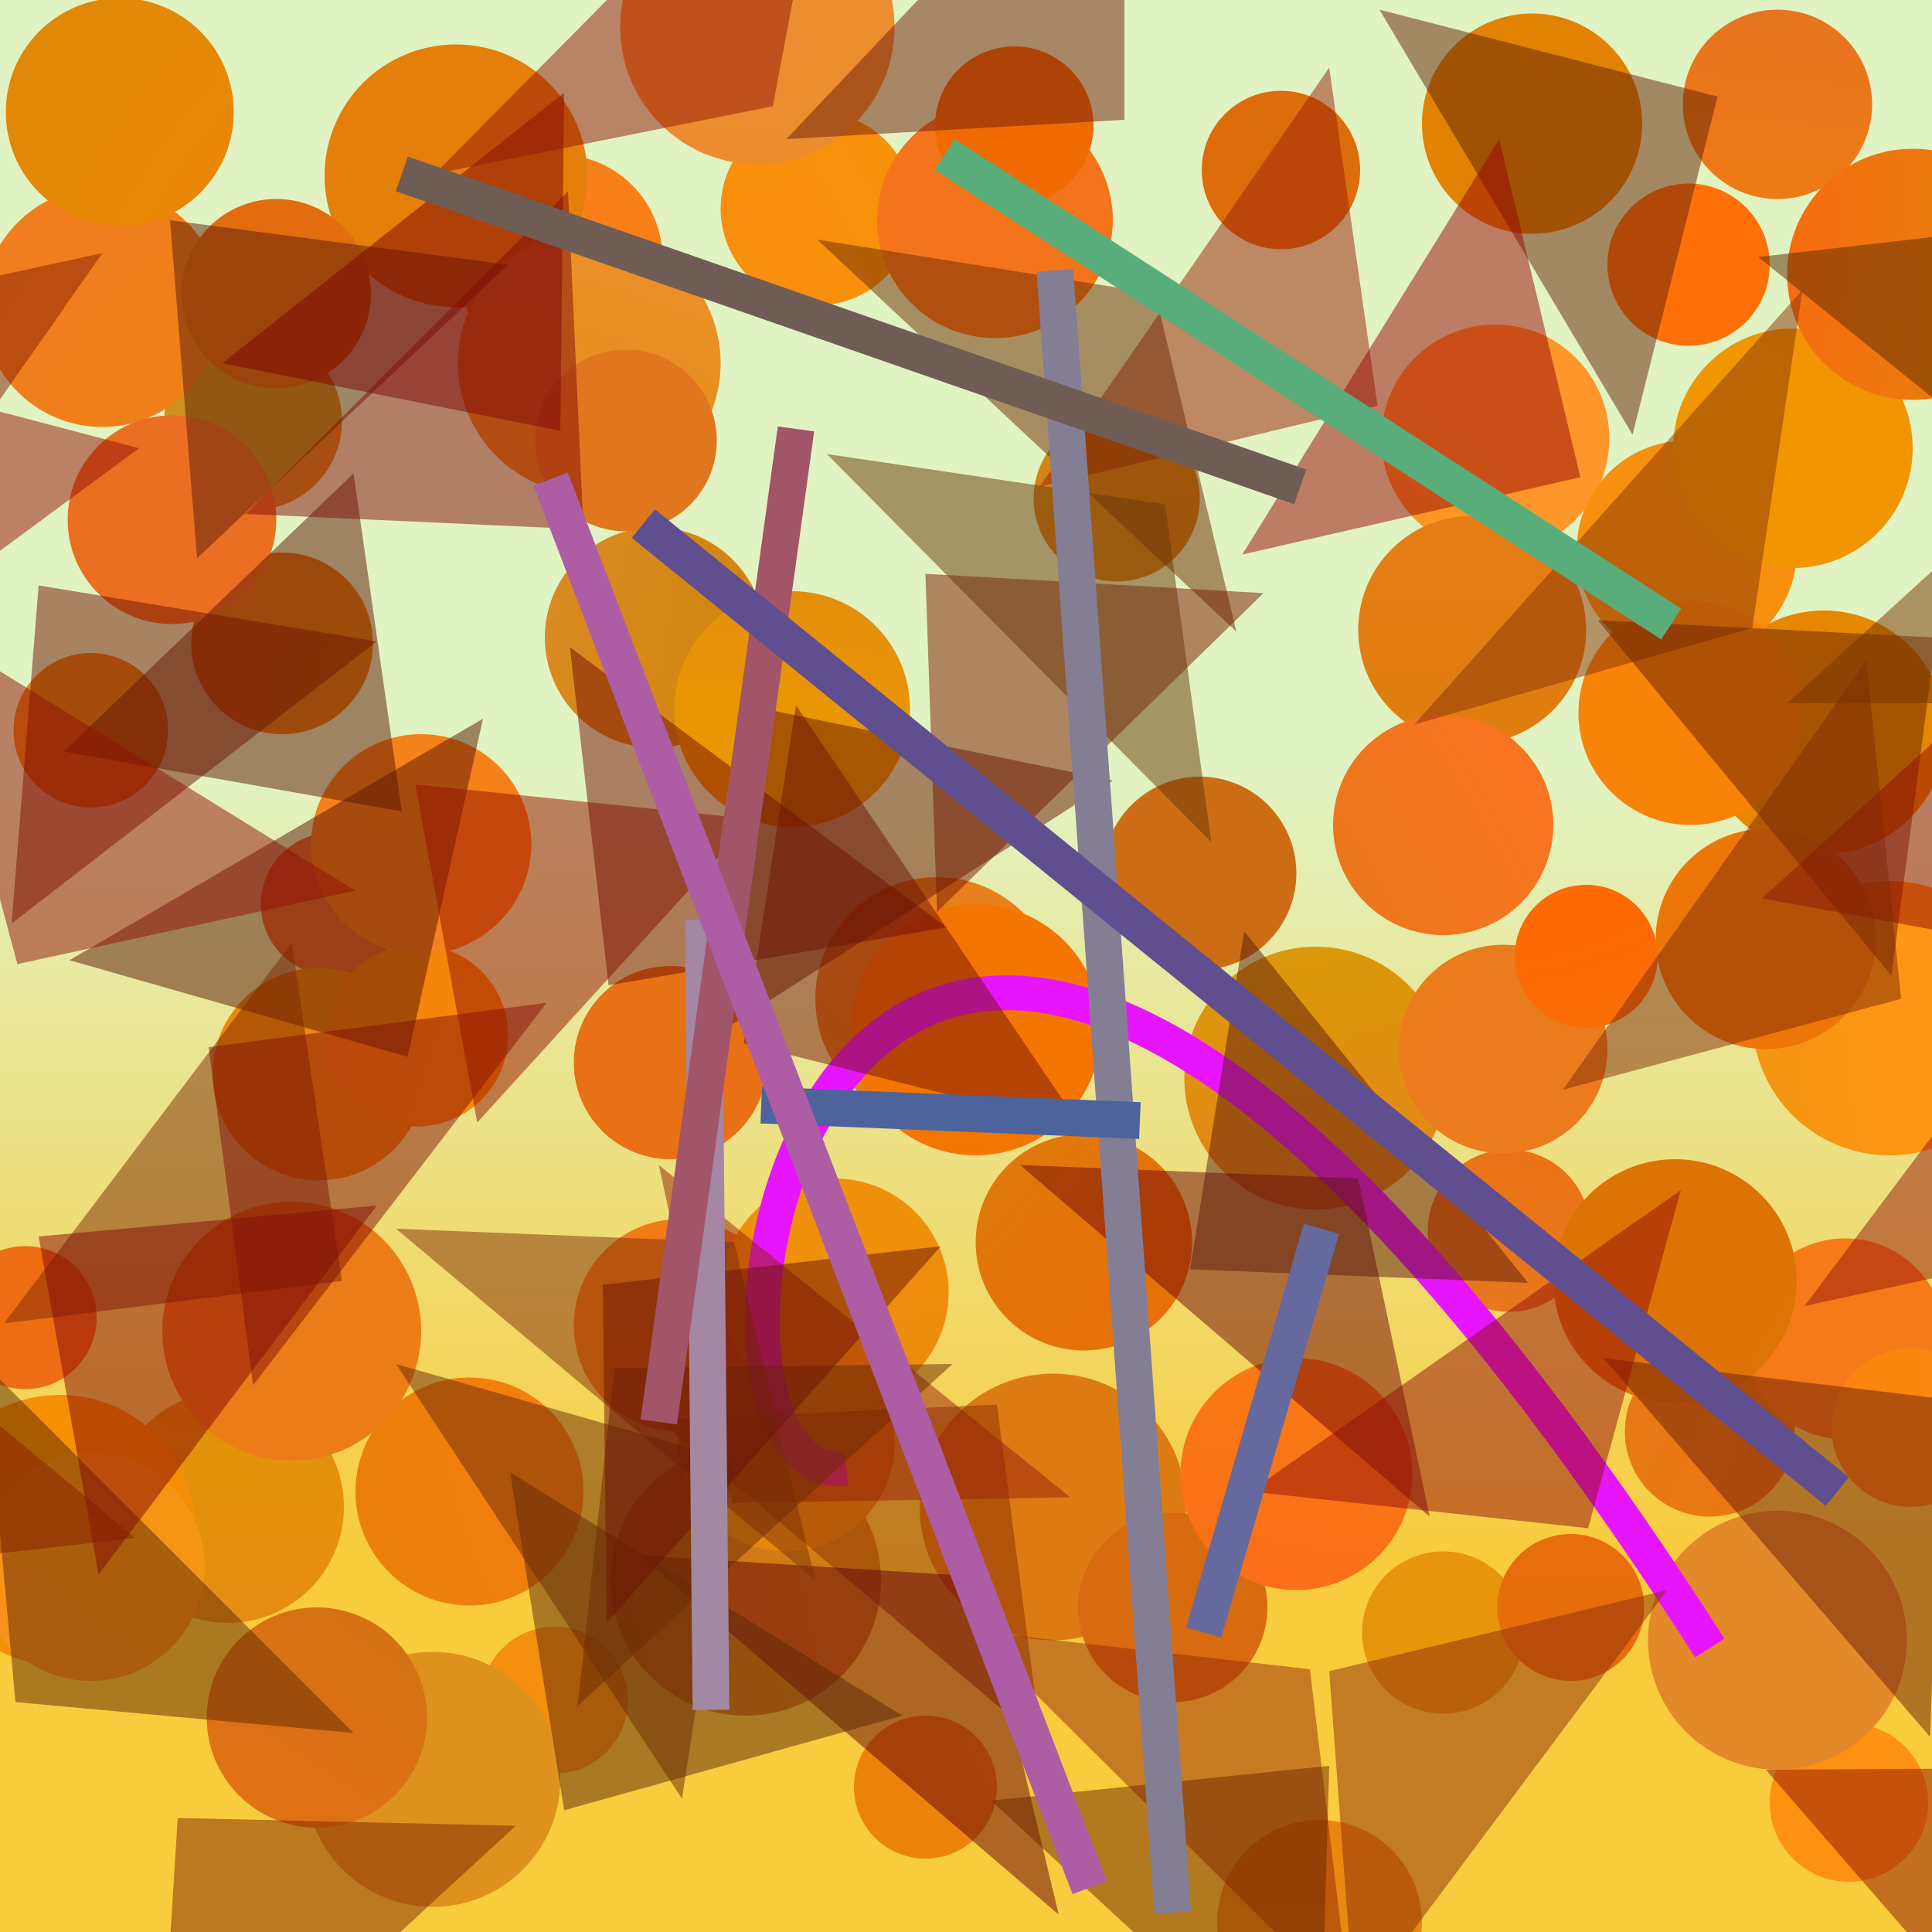 <?xml version="1.0" encoding="UTF-8"?>
<svg xmlns="http://www.w3.org/2000/svg" xmlns:xlink="http://www.w3.org/1999/xlink" width="500pt" height="500pt" viewBox="0 0 500 500" version="1.1">
<defs>
<linearGradient id="linear0" gradientUnits="userSpaceOnUse" x1="0.053" y1="0" x2="0.053" y2="1" gradientTransform="matrix(500,0,0,500,0,0)">
<stop offset="0.4" style="stop-color:rgb(88.5%,95.4%,76.4%);stop-opacity:1;"/>
<stop offset="0.8" style="stop-color:rgb(97.7%,80%,24.5%);stop-opacity:1;"/>
</linearGradient>
<radialGradient id="radial0" gradientUnits="userSpaceOnUse" cx="0.768" cy="0.759" fx="0.768" fy="0.759" r="0.6" gradientTransform="matrix(500,0,0,500,0,0)">
<stop offset="0.467" style="stop-color:rgb(81.4%,51.4%,7.3%);stop-opacity:1;"/>
<stop offset="0.933" style="stop-color:rgb(82.9%,41%,9.5%);stop-opacity:1;"/>
</radialGradient>
<radialGradient id="radial1" gradientUnits="userSpaceOnUse" cx="0.41" cy="0.698" fx="0.41" fy="0.698" r="0.6" gradientTransform="matrix(500,0,0,500,0,0)">
<stop offset="0.467" style="stop-color:rgb(97.7%,53.4%,3.1%);stop-opacity:1;"/>
<stop offset="0.933" style="stop-color:rgb(86.7%,42.2%,4.5%);stop-opacity:1;"/>
</radialGradient>
<radialGradient id="radial2" gradientUnits="userSpaceOnUse" cx="0.244" cy="0.868" fx="0.244" fy="0.868" r="0.6" gradientTransform="matrix(500,0,0,500,0,0)">
<stop offset="0.467" style="stop-color:rgb(93.1%,53.9%,0.2%);stop-opacity:1;"/>
<stop offset="0.933" style="stop-color:rgb(80.9%,56.6%,12.2%);stop-opacity:1;"/>
</radialGradient>
<radialGradient id="radial3" gradientUnits="userSpaceOnUse" cx="0.311" cy="0.132" fx="0.311" fy="0.132" r="0.6" gradientTransform="matrix(500,0,0,500,0,0)">
<stop offset="0.467" style="stop-color:rgb(93.2%,44.7%,7.4%);stop-opacity:1;"/>
<stop offset="0.933" style="stop-color:rgb(90.6%,53.9%,6.3%);stop-opacity:1;"/>
</radialGradient>
<radialGradient id="radial4" gradientUnits="userSpaceOnUse" cx="0.421" cy="0.67" fx="0.421" fy="0.67" r="0.6" gradientTransform="matrix(500,0,0,500,0,0)">
<stop offset="0.467" style="stop-color:rgb(92.6%,56.9%,0.4%);stop-opacity:1;"/>
<stop offset="0.933" style="stop-color:rgb(99.6%,59.1%,16.8%);stop-opacity:1;"/>
</radialGradient>
<radialGradient id="radial5" gradientUnits="userSpaceOnUse" cx="0.8" cy="0.128" fx="0.8" fy="0.128" r="0.6" gradientTransform="matrix(500,0,0,500,0,0)">
<stop offset="0.467" style="stop-color:rgb(89%,52.3%,1.3%);stop-opacity:1;"/>
<stop offset="0.933" style="stop-color:rgb(88.5%,40.7%,16.9%);stop-opacity:1;"/>
</radialGradient>
<radialGradient id="radial6" gradientUnits="userSpaceOnUse" cx="0.44" cy="0.61" fx="0.44" fy="0.61" r="0.6" gradientTransform="matrix(500,0,0,500,0,0)">
<stop offset="0.467" style="stop-color:rgb(82.3%,56.8%,2.1%);stop-opacity:1;"/>
<stop offset="0.933" style="stop-color:rgb(100%,59%,8.2%);stop-opacity:1;"/>
</radialGradient>
<radialGradient id="radial7" gradientUnits="userSpaceOnUse" cx="0.475" cy="0.283" fx="0.475" fy="0.283" r="0.6" gradientTransform="matrix(500,0,0,500,0,0)">
<stop offset="0.467" style="stop-color:rgb(80%,42.8%,8.4%);stop-opacity:1;"/>
<stop offset="0.933" style="stop-color:rgb(96.3%,45.5%,5.5%);stop-opacity:1;"/>
</radialGradient>
<radialGradient id="radial8" gradientUnits="userSpaceOnUse" cx="0.102" cy="0.293" fx="0.102" fy="0.293" r="0.6" gradientTransform="matrix(500,0,0,500,0,0)">
<stop offset="0.467" style="stop-color:rgb(97.5%,55.6%,6.3%);stop-opacity:1;"/>
<stop offset="0.933" style="stop-color:rgb(96.8%,58.6%,1.2%);stop-opacity:1;"/>
</radialGradient>
<radialGradient id="radial9" gradientUnits="userSpaceOnUse" cx="0.66" cy="0.414" fx="0.66" fy="0.414" r="0.6" gradientTransform="matrix(500,0,0,500,0,0)">
<stop offset="0.467" style="stop-color:rgb(90.8%,52.8%,0.5%);stop-opacity:1;"/>
<stop offset="0.933" style="stop-color:rgb(82.6%,56%,4.3%);stop-opacity:1;"/>
</radialGradient>
<radialGradient id="radial10" gradientUnits="userSpaceOnUse" cx="0.66" cy="0.863" fx="0.66" fy="0.863" r="0.6" gradientTransform="matrix(500,0,0,500,0,0)">
<stop offset="0.467" style="stop-color:rgb(95.1%,48.7%,0.4%);stop-opacity:1;"/>
<stop offset="0.933" style="stop-color:rgb(92.5%,53.9%,4.5%);stop-opacity:1;"/>
</radialGradient>
<radialGradient id="radial11" gradientUnits="userSpaceOnUse" cx="0.347" cy="0.626" fx="0.347" fy="0.626" r="0.6" gradientTransform="matrix(500,0,0,500,0,0)">
<stop offset="0.467" style="stop-color:rgb(85.6%,49.6%,1%);stop-opacity:1;"/>
<stop offset="0.933" style="stop-color:rgb(92.7%,55.1%,18.8%);stop-opacity:1;"/>
</radialGradient>
<radialGradient id="radial12" gradientUnits="userSpaceOnUse" cx="0.355" cy="0.473" fx="0.355" fy="0.473" r="0.6" gradientTransform="matrix(500,0,0,500,0,0)">
<stop offset="0.467" style="stop-color:rgb(96.1%,42.2%,10%);stop-opacity:1;"/>
<stop offset="0.933" style="stop-color:rgb(99.7%,56.4%,7.1%);stop-opacity:1;"/>
</radialGradient>
<radialGradient id="radial13" gradientUnits="userSpaceOnUse" cx="0.715" cy="0.549" fx="0.715" fy="0.549" r="0.6" gradientTransform="matrix(500,0,0,500,0,0)">
<stop offset="0.467" style="stop-color:rgb(80.9%,50%,7.8%);stop-opacity:1;"/>
<stop offset="0.933" style="stop-color:rgb(86%,57.9%,11.6%);stop-opacity:1;"/>
</radialGradient>
<radialGradient id="radial14" gradientUnits="userSpaceOnUse" cx="0.73" cy="0.371" fx="0.73" fy="0.371" r="0.6" gradientTransform="matrix(500,0,0,500,0,0)">
<stop offset="0.467" style="stop-color:rgb(82.8%,58.4%,8.9%);stop-opacity:1;"/>
<stop offset="0.933" style="stop-color:rgb(93.5%,42.8%,7.6%);stop-opacity:1;"/>
</radialGradient>
<radialGradient id="radial15" gradientUnits="userSpaceOnUse" cx="0.597" cy="0.683" fx="0.597" fy="0.683" r="0.6" gradientTransform="matrix(500,0,0,500,0,0)">
<stop offset="0.467" style="stop-color:rgb(97.3%,56.7%,1.4%);stop-opacity:1;"/>
<stop offset="0.933" style="stop-color:rgb(94.9%,46.5%,7.2%);stop-opacity:1;"/>
</radialGradient>
<radialGradient id="radial16" gradientUnits="userSpaceOnUse" cx="0.579" cy="0.243" fx="0.579" fy="0.243" r="0.6" gradientTransform="matrix(500,0,0,500,0,0)">
<stop offset="0.467" style="stop-color:rgb(90.2%,45.4%,6.3%);stop-opacity:1;"/>
<stop offset="0.933" style="stop-color:rgb(90.7%,58.6%,4.3%);stop-opacity:1;"/>
</radialGradient>
<radialGradient id="radial17" gradientUnits="userSpaceOnUse" cx="0.415" cy="0.69" fx="0.415" fy="0.69" r="0.6" gradientTransform="matrix(500,0,0,500,0,0)">
<stop offset="0.467" style="stop-color:rgb(95.7%,56.1%,5.8%);stop-opacity:1;"/>
<stop offset="0.933" style="stop-color:rgb(94%,53.2%,1.5%);stop-opacity:1;"/>
</radialGradient>
<radialGradient id="radial18" gradientUnits="userSpaceOnUse" cx="0.59" cy="0.652" fx="0.59" fy="0.652" r="0.6" gradientTransform="matrix(500,0,0,500,0,0)">
<stop offset="0.467" style="stop-color:rgb(90.9%,47.3%,8.1%);stop-opacity:1;"/>
<stop offset="0.933" style="stop-color:rgb(99.4%,44.4%,4.4%);stop-opacity:1;"/>
</radialGradient>
<radialGradient id="radial19" gradientUnits="userSpaceOnUse" cx="0.326" cy="0.375" fx="0.326" fy="0.375" r="0.6" gradientTransform="matrix(500,0,0,500,0,0)">
<stop offset="0.467" style="stop-color:rgb(93.8%,49.9%,9.4%);stop-opacity:1;"/>
<stop offset="0.933" style="stop-color:rgb(95.6%,48.1%,14.6%);stop-opacity:1;"/>
</radialGradient>
<radialGradient id="radial20" gradientUnits="userSpaceOnUse" cx="0.593" cy="0.679" fx="0.593" fy="0.679" r="0.6" gradientTransform="matrix(500,0,0,500,0,0)">
<stop offset="0.467" style="stop-color:rgb(86.5%,48.2%,7.3%);stop-opacity:1;"/>
<stop offset="0.933" style="stop-color:rgb(89.3%,52.6%,11.4%);stop-opacity:1;"/>
</radialGradient>
<radialGradient id="radial21" gradientUnits="userSpaceOnUse" cx="0.269" cy="0.762" fx="0.269" fy="0.762" r="0.6" gradientTransform="matrix(500,0,0,500,0,0)">
<stop offset="0.467" style="stop-color:rgb(97.7%,58.9%,9.8%);stop-opacity:1;"/>
<stop offset="0.933" style="stop-color:rgb(97%,56.1%,5.7%);stop-opacity:1;"/>
</radialGradient>
<radialGradient id="radial22" gradientUnits="userSpaceOnUse" cx="0.125" cy="0.423" fx="0.125" fy="0.423" r="0.6" gradientTransform="matrix(500,0,0,500,0,0)">
<stop offset="0.467" style="stop-color:rgb(88.2%,58.1%,1%);stop-opacity:1;"/>
<stop offset="0.933" style="stop-color:rgb(93.1%,52.3%,15.7%);stop-opacity:1;"/>
</radialGradient>
<radialGradient id="radial23" gradientUnits="userSpaceOnUse" cx="0.3" cy="0.217" fx="0.3" fy="0.217" r="0.6" gradientTransform="matrix(500,0,0,500,0,0)">
<stop offset="0.467" style="stop-color:rgb(97.5%,49.9%,9.9%);stop-opacity:1;"/>
<stop offset="0.933" style="stop-color:rgb(89.4%,48.5%,19.7%);stop-opacity:1;"/>
</radialGradient>
<radialGradient id="radial24" gradientUnits="userSpaceOnUse" cx="0.121" cy="0.831" fx="0.121" fy="0.831" r="0.6" gradientTransform="matrix(500,0,0,500,0,0)">
<stop offset="0.467" style="stop-color:rgb(87%,43.5%,6%);stop-opacity:1;"/>
<stop offset="0.933" style="stop-color:rgb(95.5%,45.5%,10.6%);stop-opacity:1;"/>
</radialGradient>
<radialGradient id="radial25" gradientUnits="userSpaceOnUse" cx="0.246" cy="0.75" fx="0.246" fy="0.75" r="0.6" gradientTransform="matrix(500,0,0,500,0,0)">
<stop offset="0.467" style="stop-color:rgb(86.3%,51.6%,9.9%);stop-opacity:1;"/>
<stop offset="0.933" style="stop-color:rgb(97.7%,47.4%,11.2%);stop-opacity:1;"/>
</radialGradient>
<radialGradient id="radial26" gradientUnits="userSpaceOnUse" cx="0.346" cy="0.694" fx="0.346" fy="0.694" r="0.6" gradientTransform="matrix(500,0,0,500,0,0)">
<stop offset="0.467" style="stop-color:rgb(90.8%,44.1%,8.4%);stop-opacity:1;"/>
<stop offset="0.933" style="stop-color:rgb(82.1%,56.7%,14.7%);stop-opacity:1;"/>
</radialGradient>
<radialGradient id="radial27" gradientUnits="userSpaceOnUse" cx="0.896" cy="0.184" fx="0.896" fy="0.184" r="0.6" gradientTransform="matrix(500,0,0,500,0,0)">
<stop offset="0.467" style="stop-color:rgb(94.7%,42.7%,1.7%);stop-opacity:1;"/>
<stop offset="0.933" style="stop-color:rgb(90.2%,47.4%,14.1%);stop-opacity:1;"/>
</radialGradient>
<radialGradient id="radial28" gradientUnits="userSpaceOnUse" cx="0.141" cy="0.836" fx="0.141" fy="0.836" r="0.6" gradientTransform="matrix(500,0,0,500,0,0)">
<stop offset="0.467" style="stop-color:rgb(97.4%,43%,9.5%);stop-opacity:1;"/>
<stop offset="0.933" style="stop-color:rgb(89.4%,49.9%,3.9%);stop-opacity:1;"/>
</radialGradient>
<radialGradient id="radial29" gradientUnits="userSpaceOnUse" cx="0.791" cy="0.352" fx="0.791" fy="0.352" r="0.6" gradientTransform="matrix(500,0,0,500,0,0)">
<stop offset="0.467" style="stop-color:rgb(81.6%,47.2%,3.3%);stop-opacity:1;"/>
<stop offset="0.933" style="stop-color:rgb(86.9%,56.9%,11.4%);stop-opacity:1;"/>
</radialGradient>
<radialGradient id="radial30" gradientUnits="userSpaceOnUse" cx="0.825" cy="0.405" fx="0.825" fy="0.405" r="0.6" gradientTransform="matrix(500,0,0,500,0,0)">
<stop offset="0.467" style="stop-color:rgb(92.7%,44.4%,6.3%);stop-opacity:1;"/>
<stop offset="0.933" style="stop-color:rgb(88%,41.3%,1.9%);stop-opacity:1;"/>
</radialGradient>
<radialGradient id="radial31" gradientUnits="userSpaceOnUse" cx="0.739" cy="0.397" fx="0.739" fy="0.397" r="0.6" gradientTransform="matrix(500,0,0,500,0,0)">
<stop offset="0.467" style="stop-color:rgb(80%,50.5%,1.6%);stop-opacity:1;"/>
<stop offset="0.933" style="stop-color:rgb(88.1%,56.2%,18.6%);stop-opacity:1;"/>
</radialGradient>
<radialGradient id="radial32" gradientUnits="userSpaceOnUse" cx="0.884" cy="0.506" fx="0.884" fy="0.506" r="0.6" gradientTransform="matrix(500,0,0,500,0,0)">
<stop offset="0.467" style="stop-color:rgb(97.4%,50.5%,1.9%);stop-opacity:1;"/>
<stop offset="0.933" style="stop-color:rgb(88.9%,44.4%,15.3%);stop-opacity:1;"/>
</radialGradient>
<radialGradient id="radial33" gradientUnits="userSpaceOnUse" cx="0.631" cy="0.222" fx="0.631" fy="0.222" r="0.6" gradientTransform="matrix(500,0,0,500,0,0)">
<stop offset="0.467" style="stop-color:rgb(85.7%,59.5%,3.8%);stop-opacity:1;"/>
<stop offset="0.933" style="stop-color:rgb(94.9%,42.6%,17%);stop-opacity:1;"/>
</radialGradient>
<radialGradient id="radial34" gradientUnits="userSpaceOnUse" cx="0.796" cy="0.441" fx="0.796" fy="0.441" r="0.6" gradientTransform="matrix(500,0,0,500,0,0)">
<stop offset="0.467" style="stop-color:rgb(94.7%,59%,0.2%);stop-opacity:1;"/>
<stop offset="0.933" style="stop-color:rgb(88.9%,44.6%,20%);stop-opacity:1;"/>
</radialGradient>
<radialGradient id="radial35" gradientUnits="userSpaceOnUse" cx="0.406" cy="0.739" fx="0.406" fy="0.739" r="0.6" gradientTransform="matrix(500,0,0,500,0,0)">
<stop offset="0.467" style="stop-color:rgb(94.1%,52.5%,2.3%);stop-opacity:1;"/>
<stop offset="0.933" style="stop-color:rgb(96.9%,51.2%,3%);stop-opacity:1;"/>
</radialGradient>
<radialGradient id="radial36" gradientUnits="userSpaceOnUse" cx="0.275" cy="0.254" fx="0.275" fy="0.254" r="0.6" gradientTransform="matrix(500,0,0,500,0,0)">
<stop offset="0.467" style="stop-color:rgb(98%,48.4%,1.7%);stop-opacity:1;"/>
<stop offset="0.933" style="stop-color:rgb(91.7%,48.7%,11.5%);stop-opacity:1;"/>
</radialGradient>
<radialGradient id="radial37" gradientUnits="userSpaceOnUse" cx="0.709" cy="0.315" fx="0.709" fy="0.315" r="0.6" gradientTransform="matrix(500,0,0,500,0,0)">
<stop offset="0.467" style="stop-color:rgb(98.4%,41.9%,5.4%);stop-opacity:1;"/>
<stop offset="0.933" style="stop-color:rgb(95.9%,56%,1.1%);stop-opacity:1;"/>
</radialGradient>
<radialGradient id="radial38" gradientUnits="userSpaceOnUse" cx="0.215" cy="0.899" fx="0.215" fy="0.899" r="0.6" gradientTransform="matrix(500,0,0,500,0,0)">
<stop offset="0.467" style="stop-color:rgb(86.3%,57.1%,2.4%);stop-opacity:1;"/>
<stop offset="0.933" style="stop-color:rgb(89%,53.6%,16.5%);stop-opacity:1;"/>
</radialGradient>
<radialGradient id="radial39" gradientUnits="userSpaceOnUse" cx="0.574" cy="0.451" fx="0.574" fy="0.451" r="0.6" gradientTransform="matrix(500,0,0,500,0,0)">
<stop offset="0.467" style="stop-color:rgb(85.8%,57.3%,3.5%);stop-opacity:1;"/>
<stop offset="0.933" style="stop-color:rgb(90%,41.2%,11.1%);stop-opacity:1;"/>
</radialGradient>
<radialGradient id="radial40" gradientUnits="userSpaceOnUse" cx="0.515" cy="0.699" fx="0.515" fy="0.699" r="0.6" gradientTransform="matrix(500,0,0,500,0,0)">
<stop offset="0.467" style="stop-color:rgb(94.3%,49.8%,5.3%);stop-opacity:1;"/>
<stop offset="0.933" style="stop-color:rgb(83.6%,49.5%,2.6%);stop-opacity:1;"/>
</radialGradient>
<radialGradient id="radial41" gradientUnits="userSpaceOnUse" cx="0.284" cy="0.522" fx="0.284" fy="0.522" r="0.6" gradientTransform="matrix(500,0,0,500,0,0)">
<stop offset="0.467" style="stop-color:rgb(95.7%,58.9%,6.3%);stop-opacity:1;"/>
<stop offset="0.933" style="stop-color:rgb(97.9%,56.4%,15.3%);stop-opacity:1;"/>
</radialGradient>
<radialGradient id="radial42" gradientUnits="userSpaceOnUse" cx="0.235" cy="0.451" fx="0.235" fy="0.451" r="0.6" gradientTransform="matrix(500,0,0,500,0,0)">
<stop offset="0.467" style="stop-color:rgb(94.7%,47.2%,4.8%);stop-opacity:1;"/>
<stop offset="0.933" style="stop-color:rgb(96.8%,47.8%,9.9%);stop-opacity:1;"/>
</radialGradient>
<radialGradient id="radial43" gradientUnits="userSpaceOnUse" cx="0.394" cy="0.564" fx="0.394" fy="0.564" r="0.6" gradientTransform="matrix(500,0,0,500,0,0)">
<stop offset="0.467" style="stop-color:rgb(80.1%,44.7%,6.5%);stop-opacity:1;"/>
<stop offset="0.933" style="stop-color:rgb(92.7%,44.2%,9.6%);stop-opacity:1;"/>
</radialGradient>
<radialGradient id="radial44" gradientUnits="userSpaceOnUse" cx="0.121" cy="0.3" fx="0.121" fy="0.3" r="0.6" gradientTransform="matrix(500,0,0,500,0,0)">
<stop offset="0.467" style="stop-color:rgb(93.9%,59.5%,2.5%);stop-opacity:1;"/>
<stop offset="0.933" style="stop-color:rgb(99.9%,44.5%,3%);stop-opacity:1;"/>
</radialGradient>
<radialGradient id="radial45" gradientUnits="userSpaceOnUse" cx="0.304" cy="0.514" fx="0.304" fy="0.514" r="0.6" gradientTransform="matrix(500,0,0,500,0,0)">
<stop offset="0.467" style="stop-color:rgb(96.6%,50.1%,9.8%);stop-opacity:1;"/>
<stop offset="0.933" style="stop-color:rgb(98.2%,41.7%,8.9%);stop-opacity:1;"/>
</radialGradient>
<radialGradient id="radial46" gradientUnits="userSpaceOnUse" cx="0.765" cy="0.566" fx="0.765" fy="0.566" r="0.6" gradientTransform="matrix(500,0,0,500,0,0)">
<stop offset="0.467" style="stop-color:rgb(93.1%,46.3%,3.2%);stop-opacity:1;"/>
<stop offset="0.933" style="stop-color:rgb(92.2%,41.3%,15.8%);stop-opacity:1;"/>
</radialGradient>
<radialGradient id="radial47" gradientUnits="userSpaceOnUse" cx="0.44" cy="0.777" fx="0.44" fy="0.777" r="0.6" gradientTransform="matrix(500,0,0,500,0,0)">
<stop offset="0.467" style="stop-color:rgb(84.8%,42%,5.7%);stop-opacity:1;"/>
<stop offset="0.933" style="stop-color:rgb(83.2%,46.9%,16.1%);stop-opacity:1;"/>
</radialGradient>
<radialGradient id="radial48" gradientUnits="userSpaceOnUse" cx="0.359" cy="0.269" fx="0.359" fy="0.269" r="0.6" gradientTransform="matrix(500,0,0,500,0,0)">
<stop offset="0.467" style="stop-color:rgb(91.9%,53%,2.2%);stop-opacity:1;"/>
<stop offset="0.933" style="stop-color:rgb(84.4%,53.9%,4.5%);stop-opacity:1;"/>
</radialGradient>
<radialGradient id="radial49" gradientUnits="userSpaceOnUse" cx="0.773" cy="0.848" fx="0.773" fy="0.848" r="0.6" gradientTransform="matrix(500,0,0,500,0,0)">
<stop offset="0.467" style="stop-color:rgb(90%,44.2%,3.6%);stop-opacity:1;"/>
<stop offset="0.933" style="stop-color:rgb(81%,57.7%,6.9%);stop-opacity:1;"/>
</radialGradient>
<radialGradient id="radial50" gradientUnits="userSpaceOnUse" cx="0.734" cy="0.211" fx="0.734" fy="0.211" r="0.6" gradientTransform="matrix(500,0,0,500,0,0)">
<stop offset="0.467" style="stop-color:rgb(99%,41.3%,1.8%);stop-opacity:1;"/>
<stop offset="0.933" style="stop-color:rgb(92.8%,51.6%,5.4%);stop-opacity:1;"/>
</radialGradient>
<radialGradient id="radial51" gradientUnits="userSpaceOnUse" cx="0.862" cy="0.207" fx="0.862" fy="0.207" r="0.6" gradientTransform="matrix(500,0,0,500,0,0)">
<stop offset="0.467" style="stop-color:rgb(88.2%,50.8%,0.8%);stop-opacity:1;"/>
<stop offset="0.933" style="stop-color:rgb(82.3%,44.6%,15.8%);stop-opacity:1;"/>
</radialGradient>
<radialGradient id="radial52" gradientUnits="userSpaceOnUse" cx="0.153" cy="0.663" fx="0.153" fy="0.663" r="0.6" gradientTransform="matrix(500,0,0,500,0,0)">
<stop offset="0.467" style="stop-color:rgb(86.5%,53.2%,3.8%);stop-opacity:1;"/>
<stop offset="0.933" style="stop-color:rgb(92%,56.7%,15.5%);stop-opacity:1;"/>
</radialGradient>
<radialGradient id="radial53" gradientUnits="userSpaceOnUse" cx="0.881" cy="0.834" fx="0.881" fy="0.834" r="0.6" gradientTransform="matrix(500,0,0,500,0,0)">
<stop offset="0.467" style="stop-color:rgb(96.2%,48.6%,1.2%);stop-opacity:1;"/>
<stop offset="0.933" style="stop-color:rgb(91.7%,43.7%,13.7%);stop-opacity:1;"/>
</radialGradient>
<radialGradient id="radial54" gradientUnits="userSpaceOnUse" cx="0.66" cy="0.486" fx="0.66" fy="0.486" r="0.6" gradientTransform="matrix(500,0,0,500,0,0)">
<stop offset="0.467" style="stop-color:rgb(95.4%,46.6%,4.8%);stop-opacity:1;"/>
<stop offset="0.933" style="stop-color:rgb(89.8%,55.8%,6.3%);stop-opacity:1;"/>
</radialGradient>
<radialGradient id="radial55" gradientUnits="userSpaceOnUse" cx="0.812" cy="0.582" fx="0.812" fy="0.582" r="0.6" gradientTransform="matrix(500,0,0,500,0,0)">
<stop offset="0.467" style="stop-color:rgb(96.7%,41.4%,3.8%);stop-opacity:1;"/>
<stop offset="0.933" style="stop-color:rgb(93.8%,41.8%,0.9%);stop-opacity:1;"/>
</radialGradient>
<radialGradient id="radial56" gradientUnits="userSpaceOnUse" cx="0.456" cy="0.242" fx="0.456" fy="0.242" r="0.6" gradientTransform="matrix(500,0,0,500,0,0)">
<stop offset="0.467" style="stop-color:rgb(83.4%,44.7%,8.5%);stop-opacity:1;"/>
<stop offset="0.933" style="stop-color:rgb(90.5%,57.2%,8.2%);stop-opacity:1;"/>
</radialGradient>
<radialGradient id="radial57" gradientUnits="userSpaceOnUse" cx="0.615" cy="0.114" fx="0.615" fy="0.114" r="0.6" gradientTransform="matrix(500,0,0,500,0,0)">
<stop offset="0.467" style="stop-color:rgb(98.2%,40.2%,7.2%);stop-opacity:1;"/>
<stop offset="0.933" style="stop-color:rgb(83.4%,59.4%,2.1%);stop-opacity:1;"/>
</radialGradient>
<radialGradient id="radial58" gradientUnits="userSpaceOnUse" cx="0.333" cy="0.341" fx="0.333" fy="0.341" r="0.6" gradientTransform="matrix(500,0,0,500,0,0)">
<stop offset="0.467" style="stop-color:rgb(94.9%,48.4%,8.9%);stop-opacity:1;"/>
<stop offset="0.933" style="stop-color:rgb(87.9%,45.3%,3.5%);stop-opacity:1;"/>
</radialGradient>
<radialGradient id="radial59" gradientUnits="userSpaceOnUse" cx="0.737" cy="0.644" fx="0.737" fy="0.644" r="0.6" gradientTransform="matrix(500,0,0,500,0,0)">
<stop offset="0.467" style="stop-color:rgb(87.8%,48.9%,5.8%);stop-opacity:1;"/>
<stop offset="0.933" style="stop-color:rgb(94.6%,49.1%,15.6%);stop-opacity:1;"/>
</radialGradient>
<radialGradient id="radial60" gradientUnits="userSpaceOnUse" cx="0.814" cy="0.692" fx="0.814" fy="0.692" r="0.6" gradientTransform="matrix(500,0,0,500,0,0)">
<stop offset="0.467" style="stop-color:rgb(82.8%,51.6%,1.4%);stop-opacity:1;"/>
<stop offset="0.933" style="stop-color:rgb(87.9%,46.1%,11.5%);stop-opacity:1;"/>
</radialGradient>
<radialGradient id="radial61" gradientUnits="userSpaceOnUse" cx="0.752" cy="0.323" fx="0.752" fy="0.323" r="0.6" gradientTransform="matrix(500,0,0,500,0,0)">
<stop offset="0.467" style="stop-color:rgb(97.6%,52.1%,6.3%);stop-opacity:1;"/>
<stop offset="0.933" style="stop-color:rgb(98%,41.2%,9.9%);stop-opacity:1;"/>
</radialGradient>
<radialGradient id="radial62" gradientUnits="userSpaceOnUse" cx="0.481" cy="0.298" fx="0.481" fy="0.298" r="0.6" gradientTransform="matrix(500,0,0,500,0,0)">
<stop offset="0.467" style="stop-color:rgb(95.8%,45.7%,0.4%);stop-opacity:1;"/>
<stop offset="0.933" style="stop-color:rgb(89.2%,57.2%,15.5%);stop-opacity:1;"/>
</radialGradient>
<radialGradient id="radial63" gradientUnits="userSpaceOnUse" cx="0.891" cy="0.707" fx="0.891" fy="0.707" r="0.6" gradientTransform="matrix(500,0,0,500,0,0)">
<stop offset="0.467" style="stop-color:rgb(95%,53.3%,9.1%);stop-opacity:1;"/>
<stop offset="0.933" style="stop-color:rgb(91.2%,50.2%,2.3%);stop-opacity:1;"/>
</radialGradient>
<radialGradient id="radial64" gradientUnits="userSpaceOnUse" cx="0.67" cy="0.547" fx="0.67" fy="0.547" r="0.6" gradientTransform="matrix(500,0,0,500,0,0)">
<stop offset="0.467" style="stop-color:rgb(87%,45.1%,2.1%);stop-opacity:1;"/>
<stop offset="0.933" style="stop-color:rgb(95.4%,50.2%,7.7%);stop-opacity:1;"/>
</radialGradient>
<radialGradient id="radial65" gradientUnits="userSpaceOnUse" cx="0.746" cy="0.703" fx="0.746" fy="0.703" r="0.6" gradientTransform="matrix(500,0,0,500,0,0)">
<stop offset="0.467" style="stop-color:rgb(94.4%,54.5%,2.5%);stop-opacity:1;"/>
<stop offset="0.933" style="stop-color:rgb(92.2%,48.7%,9.2%);stop-opacity:1;"/>
</radialGradient>
<radialGradient id="radial66" gradientUnits="userSpaceOnUse" cx="0.383" cy="0.374" fx="0.383" fy="0.374" r="0.6" gradientTransform="matrix(500,0,0,500,0,0)">
<stop offset="0.467" style="stop-color:rgb(93.8%,56.3%,4%);stop-opacity:1;"/>
<stop offset="0.933" style="stop-color:rgb(88.3%,50.5%,11%);stop-opacity:1;"/>
</radialGradient>
<radialGradient id="radial67" gradientUnits="userSpaceOnUse" cx="0.378" cy="0.647" fx="0.378" fy="0.647" r="0.6" gradientTransform="matrix(500,0,0,500,0,0)">
<stop offset="0.467" style="stop-color:rgb(91.7%,58.9%,1.1%);stop-opacity:1;"/>
<stop offset="0.933" style="stop-color:rgb(81.7%,45.3%,16.3%);stop-opacity:1;"/>
</radialGradient>
<radialGradient id="radial68" gradientUnits="userSpaceOnUse" cx="0.292" cy="0.69" fx="0.292" fy="0.69" r="0.6" gradientTransform="matrix(500,0,0,500,0,0)">
<stop offset="0.467" style="stop-color:rgb(82.9%,48.1%,6.6%);stop-opacity:1;"/>
<stop offset="0.933" style="stop-color:rgb(97.1%,45.6%,12.6%);stop-opacity:1;"/>
</radialGradient>
<radialGradient id="radial69" gradientUnits="userSpaceOnUse" cx="0.705" cy="0.737" fx="0.705" fy="0.737" r="0.6" gradientTransform="matrix(500,0,0,500,0,0)">
<stop offset="0.467" style="stop-color:rgb(98.2%,52.7%,6.3%);stop-opacity:1;"/>
<stop offset="0.933" style="stop-color:rgb(99.1%,47.4%,10.4%);stop-opacity:1;"/>
</radialGradient>
<radialGradient id="radial70" gradientUnits="userSpaceOnUse" cx="0.759" cy="0.418" fx="0.759" fy="0.418" r="0.6" gradientTransform="matrix(500,0,0,500,0,0)">
<stop offset="0.467" style="stop-color:rgb(98.7%,55.2%,0.4%);stop-opacity:1;"/>
<stop offset="0.933" style="stop-color:rgb(89.2%,42.5%,5.7%);stop-opacity:1;"/>
</radialGradient>
<clipPath id="clip1">
  <rect x="0" y="0" width="500" height="500"/>
</clipPath>
<g id="surface274" clip-path="url(#clip1)">
<rect x="0" y="0" width="500" height="500" style="fill:url(#linear0);stroke:none;"/>
<path style=" stroke:none;fill-rule:nonzero;fill:url(#radial0);" d="M 228 409 C 228 428.328 212.328 444 193 444 C 173.672 444 158 428.328 158 409 C 158 389.672 173.672 374 193 374 C 212.328 374 228 389.672 228 409 "/>
<path style=" stroke:none;fill-rule:nonzero;fill:url(#radial1);" d="M 352 44 C 352 55.32 342.82 64.5 331.5 64.5 C 320.18 64.5 311 55.32 311 44 C 311 32.68 320.18 23.5 331.5 23.5 C 342.82 23.5 352 32.68 352 44 "/>
<path style=" stroke:none;fill-rule:nonzero;fill:url(#radial2);" d="M 88.5 109 C 88.5 121.703 78.203 132 65.5 132 C 52.797 132 42.5 121.703 42.5 109 C 42.5 96.297 52.797 86 65.5 86 C 78.203 86 88.5 96.297 88.5 109 "/>
<path style=" stroke:none;fill-rule:nonzero;fill:url(#radial3);" d="M 231.5 373.5 C 231.5 388.965 218.965 401.5 203.5 401.5 C 188.035 401.5 175.5 388.965 175.5 373.5 C 175.5 358.035 188.035 345.5 203.5 345.5 C 218.965 345.5 231.5 358.035 231.5 373.5 "/>
<path style=" stroke:none;fill-rule:nonzero;fill:url(#radial4);" d="M 416.5 113.5 C 416.5 129.793 403.293 143 387 143 C 370.707 143 357.5 129.793 357.5 113.5 C 357.5 97.207 370.707 84 387 84 C 403.293 84 416.5 97.207 416.5 113.5 "/>
<path style=" stroke:none;fill-rule:nonzero;fill:url(#radial5);" d="M 104.5 234 C 104.5 244.219 96.219 252.5 86 252.5 C 75.781 252.5 67.5 244.219 67.5 234 C 67.5 223.781 75.781 215.5 86 215.5 C 96.219 215.5 104.5 223.781 104.5 234 "/>
<path style=" stroke:none;fill-rule:nonzero;fill:url(#radial6);" d="M 524.5 263.5 C 524.5 283.105 508.605 299 489 299 C 469.395 299 453.5 283.105 453.5 263.5 C 453.5 243.895 469.395 228 489 228 C 508.605 228 524.5 243.895 524.5 263.5 "/>
<path style=" stroke:none;fill-rule:nonzero;fill:url(#radial7);" d="M 335.5 226 C 335.5 239.809 324.309 251 310.5 251 C 296.691 251 285.5 239.809 285.5 226 C 285.5 212.191 296.691 201 310.5 201 C 324.309 201 335.5 212.191 335.5 226 "/>
<path style=" stroke:none;fill-rule:nonzero;fill:url(#radial8);" d="M 236.5 54 C 236.5 67.809 225.309 79 211.5 79 C 197.691 79 186.5 67.809 186.5 54 C 186.5 40.191 197.691 29 211.5 29 C 225.309 29 236.5 40.191 236.5 54 "/>
<path style=" stroke:none;fill-rule:nonzero;fill:url(#radial9);" d="M 503.5 189.5 C 503.5 206.898 489.398 221 472 221 C 454.602 221 440.5 206.898 440.5 189.5 C 440.5 172.102 454.602 158 472 158 C 489.398 158 503.5 172.102 503.5 189.5 "/>
<path style=" stroke:none;fill-rule:nonzero;fill:url(#radial10);" d="M 110 278 C 110 293.188 97.688 305.5 82.5 305.5 C 67.312 305.5 55 293.188 55 278 C 55 262.812 67.312 250.5 82.5 250.5 C 97.688 250.5 110 262.812 110 278 "/>
<path style=" stroke:none;fill-rule:nonzero;fill:url(#radial11);" d="M 231.5 7 C 231.5 26.605 215.605 42.5 196 42.5 C 176.395 42.5 160.5 26.605 160.5 7 C 160.5 -12.605 176.395 -28.5 196 -28.5 C 215.605 -28.5 231.5 -12.605 231.5 7 "/>
<path style=" stroke:none;fill-rule:nonzero;fill:url(#radial12);" d="M 499 466.5 C 499 477.82 489.82 487 478.5 487 C 467.18 487 458 477.82 458 466.5 C 458 455.18 467.18 446 478.5 446 C 489.82 446 499 455.18 499 466.5 "/>
<path style=" stroke:none;fill-rule:nonzero;fill:url(#radial13);" d="M 310.5 129 C 310.5 140.875 300.875 150.5 289 150.5 C 277.125 150.5 267.5 140.875 267.5 129 C 267.5 117.125 277.125 107.5 289 107.5 C 300.875 107.5 310.5 117.125 310.5 129 "/>
<path style=" stroke:none;fill-rule:nonzero;fill:url(#radial14);" d="M 25 341 C 25 351.219 16.719 359.5 6.5 359.5 C -3.719 359.5 -12 351.219 -12 341 C -12 330.781 -3.719 322.5 6.5 322.5 C 16.719 322.5 25 330.781 25 341 "/>
<path style=" stroke:none;fill-rule:nonzero;fill:url(#radial15);" d="M 131.5 268 C 131.5 280.98 120.98 291.5 108 291.5 C 95.02 291.5 84.5 280.98 84.5 268 C 84.5 255.02 95.02 244.5 108 244.5 C 120.98 244.5 131.5 255.02 131.5 268 "/>
<path style=" stroke:none;fill-rule:nonzero;fill:url(#radial16);" d="M 394.5 422.5 C 394.5 434.098 385.098 443.5 373.5 443.5 C 361.902 443.5 352.5 434.098 352.5 422.5 C 352.5 410.902 361.902 401.5 373.5 401.5 C 385.098 401.5 394.5 410.902 394.5 422.5 "/>
<path style=" stroke:none;fill-rule:nonzero;fill:url(#radial17);" d="M 162.5 440 C 162.5 450.492 153.992 459 143.5 459 C 133.008 459 124.5 450.492 124.5 440 C 124.5 429.508 133.008 421 143.5 421 C 153.992 421 162.5 429.508 162.5 440 "/>
<path style=" stroke:none;fill-rule:nonzero;fill:url(#radial18);" d="M 464.5 370.5 C 464.5 382.648 454.648 392.5 442.5 392.5 C 430.352 392.5 420.5 382.648 420.5 370.5 C 420.5 358.352 430.352 348.5 442.5 348.5 C 454.648 348.5 464.5 358.352 464.5 370.5 "/>
<path style=" stroke:none;fill-rule:nonzero;fill:url(#radial19);" d="M 57.5 79.5 C 57.5 96.621 43.621 110.5 26.5 110.5 C 9.379 110.5 -4.5 96.621 -4.5 79.5 C -4.5 62.379 9.379 48.5 26.5 48.5 C 43.621 48.5 57.5 62.379 57.5 79.5 "/>
<path style=" stroke:none;fill-rule:nonzero;fill:url(#radial20);" d="M 307 390 C 307 409.055 291.555 424.5 272.5 424.5 C 253.445 424.5 238 409.055 238 390 C 238 370.945 253.445 355.5 272.5 355.5 C 291.555 355.5 307 370.945 307 390 "/>
<path style=" stroke:none;fill-rule:nonzero;fill:url(#radial21);" d="M 465 142.5 C 465 158.238 452.238 171 436.5 171 C 420.762 171 408 158.238 408 142.5 C 408 126.762 420.762 114 436.5 114 C 452.238 114 465 126.762 465 142.5 "/>
<path style=" stroke:none;fill-rule:nonzero;fill:url(#radial22);" d="M 89 390 C 89 406.57 75.57 420 59 420 C 42.43 420 29 406.57 29 390 C 29 373.43 42.43 360 59 360 C 75.57 360 89 373.43 89 390 "/>
<path style=" stroke:none;fill-rule:nonzero;fill:url(#radial23);" d="M 171.5 67 C 171.5 81.91 159.41 94 144.5 94 C 129.59 94 117.5 81.91 117.5 67 C 117.5 52.09 129.59 40 144.5 40 C 159.41 40 171.5 52.09 171.5 67 "/>
<path style=" stroke:none;fill-rule:nonzero;fill:url(#radial24);" d="M 288 57 C 288 73.844 274.344 87.5 257.5 87.5 C 240.656 87.5 227 73.844 227 57 C 227 40.156 240.656 26.5 257.5 26.5 C 274.344 26.5 288 40.156 288 57 "/>
<path style=" stroke:none;fill-rule:nonzero;fill:url(#radial25);" d="M 274 258.5 C 274 275.898 259.898 290 242.5 290 C 225.102 290 211 275.898 211 258.5 C 211 241.102 225.102 227 242.5 227 C 259.898 227 274 241.102 274 258.5 "/>
<path style=" stroke:none;fill-rule:nonzero;fill:url(#radial26);" d="M 198.5 275 C 198.5 288.809 187.309 300 173.5 300 C 159.691 300 148.5 288.809 148.5 275 C 148.5 261.191 159.691 250 173.5 250 C 187.309 250 198.5 261.191 198.5 275 "/>
<path style=" stroke:none;fill-rule:nonzero;fill:url(#radial27);" d="M 411.5 318.5 C 411.5 330.098 402.098 339.5 390.5 339.5 C 378.902 339.5 369.5 330.098 369.5 318.5 C 369.5 306.902 378.902 297.5 390.5 297.5 C 402.098 297.5 411.5 306.902 411.5 318.5 "/>
<path style=" stroke:none;fill-rule:nonzero;fill:url(#radial28);" d="M 152 45.5 C 152 64.277 136.777 79.5 118 79.5 C 99.223 79.5 84 64.277 84 45.5 C 84 26.723 99.223 11.5 118 11.5 C 136.777 11.5 152 26.723 152 45.5 "/>
<path style=" stroke:none;fill-rule:nonzero;fill:url(#radial29);" d="M 145 460.5 C 145 478.727 130.227 493.5 112 493.5 C 93.773 493.5 79 478.727 79 460.5 C 79 442.273 93.773 427.5 112 427.5 C 130.227 427.5 145 442.273 145 460.5 "/>
<path style=" stroke:none;fill-rule:nonzero;fill:url(#radial30);" d="M 425.5 416 C 425.5 426.492 416.992 435 406.5 435 C 396.008 435 387.5 426.492 387.5 416 C 387.5 405.508 396.008 397 406.5 397 C 416.992 397 425.5 405.508 425.5 416 "/>
<path style=" stroke:none;fill-rule:nonzero;fill:url(#radial31);" d="M 198 165 C 198 180.738 185.238 193.5 169.5 193.5 C 153.762 193.5 141 180.738 141 165 C 141 149.262 153.762 136.5 169.5 136.5 C 185.238 136.5 198 149.262 198 165 "/>
<path style=" stroke:none;fill-rule:nonzero;fill:url(#radial32);" d="M 484.5 27 C 484.5 40.531 473.531 51.5 460 51.5 C 446.469 51.5 435.5 40.531 435.5 27 C 435.5 13.469 446.469 2.5 460 2.5 C 473.531 2.5 484.5 13.469 484.5 27 "/>
<path style=" stroke:none;fill-rule:nonzero;fill:url(#radial33);" d="M 374.5 279 C 374.5 297.777 359.277 313 340.5 313 C 321.723 313 306.5 297.777 306.5 279 C 306.5 260.223 321.723 245 340.5 245 C 359.277 245 374.5 260.223 374.5 279 "/>
<path style=" stroke:none;fill-rule:nonzero;fill:url(#radial34);" d="M 495 116 C 495 133.121 481.121 147 464 147 C 446.879 147 433 133.121 433 116 C 433 98.879 446.879 85 464 85 C 481.121 85 495 98.879 495 116 "/>
<path style=" stroke:none;fill-rule:nonzero;fill:url(#radial35);" d="M 466.5 184.5 C 466.5 200.516 453.516 213.5 437.5 213.5 C 421.484 213.5 408.5 200.516 408.5 184.5 C 408.5 168.484 421.484 155.5 437.5 155.5 C 453.516 155.5 466.5 168.484 466.5 184.5 "/>
<path style=" stroke:none;fill-rule:nonzero;fill:url(#radial36);" d="M 416 271.5 C 416 286.41 403.91 298.5 389 298.5 C 374.09 298.5 362 286.41 362 271.5 C 362 256.59 374.09 244.5 389 244.5 C 403.91 244.5 416 256.59 416 271.5 "/>
<path style=" stroke:none;fill-rule:nonzero;fill:url(#radial37);" d="M 50.5 396 C 50.5 415.328 34.828 431 15.5 431 C -3.828 431 -19.5 415.328 -19.5 396 C -19.5 376.672 -3.828 361 15.5 361 C 34.828 361 50.5 376.672 50.5 396 "/>
<path style=" stroke:none;fill-rule:nonzero;fill:url(#radial38);" d="M 493.5 424.5 C 493.5 443 478.5 458 460 458 C 441.5 458 426.5 443 426.5 424.5 C 426.5 406 441.5 391 460 391 C 478.5 391 493.5 406 493.5 424.5 "/>
<path style=" stroke:none;fill-rule:nonzero;fill:url(#radial39);" d="M 96.5 166.5 C 96.5 179.48 85.98 190 73 190 C 60.02 190 49.5 179.48 49.5 166.5 C 49.5 153.52 60.02 143 73 143 C 85.98 143 96.5 153.52 96.5 166.5 "/>
<path style=" stroke:none;fill-rule:nonzero;fill:url(#radial40);" d="M 151 386 C 151 402.293 137.793 415.5 121.5 415.5 C 105.207 415.5 92 402.293 92 386 C 92 369.707 105.207 356.5 121.5 356.5 C 137.793 356.5 151 369.707 151 386 "/>
<path style=" stroke:none;fill-rule:nonzero;fill:url(#radial41);" d="M 53 405.5 C 53 421.793 39.793 435 23.5 435 C 7.207 435 -6 421.793 -6 405.5 C -6 389.207 7.207 376 23.5 376 C 39.793 376 53 389.207 53 405.5 "/>
<path style=" stroke:none;fill-rule:nonzero;fill:url(#radial42);" d="M 503.5 346.5 C 503.5 360.859 491.859 372.5 477.5 372.5 C 463.141 372.5 451.5 360.859 451.5 346.5 C 451.5 332.141 463.141 320.5 477.5 320.5 C 491.859 320.5 503.5 332.141 503.5 346.5 "/>
<path style=" stroke:none;fill-rule:nonzero;fill:url(#radial43);" d="M 110.5 444.5 C 110.5 460.238 97.738 473 82 473 C 66.262 473 53.5 460.238 53.5 444.5 C 53.5 428.762 66.262 416 82 416 C 97.738 416 110.5 428.762 110.5 444.5 "/>
<path style=" stroke:none;fill-rule:nonzero;fill:url(#radial44);" d="M 458 68.5 C 458 80.098 448.598 89.5 437 89.5 C 425.402 89.5 416 80.098 416 68.5 C 416 56.902 425.402 47.5 437 47.5 C 448.598 47.5 458 56.902 458 68.5 "/>
<path style=" stroke:none;fill-rule:nonzero;fill:url(#radial45);" d="M 137.5 218.5 C 137.5 234.238 124.738 247 109 247 C 93.262 247 80.5 234.238 80.5 218.5 C 80.5 202.762 93.262 190 109 190 C 124.738 190 137.5 202.762 137.5 218.5 "/>
<path style=" stroke:none;fill-rule:nonzero;fill:url(#radial46);" d="M 485.5 243 C 485.5 258.738 472.738 271.5 457 271.5 C 441.262 271.5 428.5 258.738 428.5 243 C 428.5 227.262 441.262 214.5 457 214.5 C 472.738 214.5 485.5 227.262 485.5 243 "/>
<path style=" stroke:none;fill-rule:nonzero;fill:url(#radial47);" d="M 328 416 C 328 429.531 317.031 440.5 303.5 440.5 C 289.969 440.5 279 429.531 279 416 C 279 402.469 289.969 391.5 303.5 391.5 C 317.031 391.5 328 402.469 328 416 "/>
<path style=" stroke:none;fill-rule:nonzero;fill:url(#radial48);" d="M 60.5 29 C 60.5 45.293 47.293 58.5 31 58.5 C 14.707 58.5 1.5 45.293 1.5 29 C 1.5 12.707 14.707 -0.5 31 -0.5 C 47.293 -0.5 60.5 12.707 60.5 29 "/>
<path style=" stroke:none;fill-rule:nonzero;fill:url(#radial49);" d="M 308.5 321.5 C 308.5 336.965 295.965 349.5 280.5 349.5 C 265.035 349.5 252.5 336.965 252.5 321.5 C 252.5 306.035 265.035 293.5 280.5 293.5 C 295.965 293.5 308.5 306.035 308.5 321.5 "/>
<path style=" stroke:none;fill-rule:nonzero;fill:url(#radial50);" d="M 429 247.5 C 429 257.719 420.719 266 410.5 266 C 400.281 266 392 257.719 392 247.5 C 392 237.281 400.281 229 410.5 229 C 420.719 229 429 237.281 429 247.5 "/>
<path style=" stroke:none;fill-rule:nonzero;fill:url(#radial51);" d="M 425 32 C 425 47.738 412.238 60.5 396.5 60.5 C 380.762 60.5 368 47.738 368 32 C 368 16.262 380.762 3.5 396.5 3.5 C 412.238 3.5 425 16.262 425 32 "/>
<path style=" stroke:none;fill-rule:nonzero;fill:url(#radial52);" d="M 186.5 94 C 186.5 112.777 171.277 128 152.5 128 C 133.723 128 118.5 112.777 118.5 94 C 118.5 75.223 133.723 60 152.5 60 C 171.277 60 186.5 75.223 186.5 94 "/>
<path style=" stroke:none;fill-rule:nonzero;fill:url(#radial53);" d="M 71.5 134.5 C 71.5 149.41 59.41 161.5 44.5 161.5 C 29.59 161.5 17.5 149.41 17.5 134.5 C 17.5 119.59 29.59 107.5 44.5 107.5 C 59.41 107.5 71.5 119.59 71.5 134.5 "/>
<path style=" stroke:none;fill-rule:nonzero;fill:url(#radial54);" d="M 368 497.5 C 368 512.137 356.137 524 341.5 524 C 326.863 524 315 512.137 315 497.5 C 315 482.863 326.863 471 341.5 471 C 356.137 471 368 482.863 368 497.5 "/>
<path style=" stroke:none;fill-rule:nonzero;fill:url(#radial55);" d="M 283 32.5 C 283 43.82 273.82 53 262.5 53 C 251.18 53 242 43.82 242 32.5 C 242 21.18 251.18 12 262.5 12 C 273.82 12 283 21.18 283 32.5 "/>
<path style=" stroke:none;fill-rule:nonzero;fill:url(#radial56);" d="M 43.5 189 C 43.5 200.047 34.547 209 23.5 209 C 12.453 209 3.5 200.047 3.5 189 C 3.5 177.953 12.453 169 23.5 169 C 34.547 169 43.5 177.953 43.5 189 "/>
<path style=" stroke:none;fill-rule:nonzero;fill:url(#radial57);" d="M 527.5 71 C 527.5 88.949 512.949 103.5 495 103.5 C 477.051 103.5 462.5 88.949 462.5 71 C 462.5 53.051 477.051 38.5 495 38.5 C 512.949 38.5 527.5 53.051 527.5 71 "/>
<path style=" stroke:none;fill-rule:nonzero;fill:url(#radial58);" d="M 203.5 343 C 203.5 358.188 191.188 370.5 176 370.5 C 160.812 370.5 148.5 358.188 148.5 343 C 148.5 327.812 160.812 315.5 176 315.5 C 191.188 315.5 203.5 327.812 203.5 343 "/>
<path style=" stroke:none;fill-rule:nonzero;fill:url(#radial59);" d="M 410.5 163 C 410.5 179.293 397.293 192.5 381 192.5 C 364.707 192.5 351.5 179.293 351.5 163 C 351.5 146.707 364.707 133.5 381 133.5 C 397.293 133.5 410.5 146.707 410.5 163 "/>
<path style=" stroke:none;fill-rule:nonzero;fill:url(#radial60);" d="M 185.5 114 C 185.5 126.98 174.98 137.5 162 137.5 C 149.02 137.5 138.5 126.98 138.5 114 C 138.5 101.02 149.02 90.5 162 90.5 C 174.98 90.5 185.5 101.02 185.5 114 "/>
<path style=" stroke:none;fill-rule:nonzero;fill:url(#radial61);" d="M 365.5 381.5 C 365.5 398.07 352.07 411.5 335.5 411.5 C 318.93 411.5 305.5 398.07 305.5 381.5 C 305.5 364.93 318.93 351.5 335.5 351.5 C 352.07 351.5 365.5 364.93 365.5 381.5 "/>
<path style=" stroke:none;fill-rule:nonzero;fill:url(#radial62);" d="M 285 266.5 C 285 284.449 270.449 299 252.5 299 C 234.551 299 220 284.449 220 266.5 C 220 248.551 234.551 234 252.5 234 C 270.449 234 285 248.551 285 266.5 "/>
<path style=" stroke:none;fill-rule:nonzero;fill:url(#radial63);" d="M 258 462.5 C 258 472.719 249.719 481 239.5 481 C 229.281 481 221 472.719 221 462.5 C 221 452.281 229.281 444 239.5 444 C 249.719 444 258 452.281 258 462.5 "/>
<path style=" stroke:none;fill-rule:nonzero;fill:url(#radial64);" d="M 465 331.5 C 465 348.898 450.898 363 433.5 363 C 416.102 363 402 348.898 402 331.5 C 402 314.102 416.102 300 433.5 300 C 450.898 300 465 314.102 465 331.5 "/>
<path style=" stroke:none;fill-rule:nonzero;fill:url(#radial65);" d="M 109 344.5 C 109 363 94 378 75.5 378 C 57 378 42 363 42 344.5 C 42 326 57 311 75.5 311 C 94 311 109 326 109 344.5 "/>
<path style=" stroke:none;fill-rule:nonzero;fill:url(#radial66);" d="M 245.5 334.5 C 245.5 350.793 232.293 364 216 364 C 199.707 364 186.5 350.793 186.5 334.5 C 186.5 318.207 199.707 305 216 305 C 232.293 305 245.5 318.207 245.5 334.5 "/>
<path style=" stroke:none;fill-rule:nonzero;fill:url(#radial67);" d="M 235.5 183.5 C 235.5 200.344 221.844 214 205 214 C 188.156 214 174.5 200.344 174.5 183.5 C 174.5 166.656 188.156 153 205 153 C 221.844 153 235.5 166.656 235.5 183.5 "/>
<path style=" stroke:none;fill-rule:nonzero;fill:url(#radial68);" d="M 402 213.5 C 402 229.238 389.238 242 373.5 242 C 357.762 242 345 229.238 345 213.5 C 345 197.762 357.762 185 373.5 185 C 389.238 185 402 197.762 402 213.5 "/>
<path style=" stroke:none;fill-rule:nonzero;fill:url(#radial69);" d="M 515 369.5 C 515 380.82 505.82 390 494.5 390 C 483.18 390 474 380.82 474 369.5 C 474 358.18 483.18 349 494.5 349 C 505.82 349 515 358.18 515 369.5 "/>
<path style=" stroke:none;fill-rule:nonzero;fill:url(#radial70);" d="M 96 76 C 96 89.531 85.031 100.5 71.5 100.5 C 57.969 100.5 47 89.531 47 76 C 47 62.469 57.969 51.5 71.5 51.5 C 85.031 51.5 96 62.469 96 76 "/>
<path style="fill:none;stroke-width:0.018;stroke-linecap:butt;stroke-linejoin:miter;stroke:rgb(90.4%,8.5%,99%);stroke-opacity:1;stroke-miterlimit:10;" d="M 0.438 0.76 C 0.322 0.775 0.428 0.14 0.885 0.853 " transform="matrix(500,0,0,500,0,0)"/>
<path style=" stroke:none;fill-rule:nonzero;fill:rgb(43.2%,2.7%,2.9%);fill-opacity:0.5;" d="M 264 301.5 L 351.5 305 L 370 392.5 L 264 301.5 "/>
<path style=" stroke:none;fill-rule:nonzero;fill:rgb(35.1%,17%,0.6%);fill-opacity:0.5;" d="M 455 66.5 L 542.5 56.5 L 551 144 L 455 66.5 "/>
<path style=" stroke:none;fill-rule:nonzero;fill:rgb(52.6%,20.8%,3.9%);fill-opacity:0.5;" d="M 366 187.5 L 453.5 162.5 L 466.5 75 L 366 187.5 "/>
<path style=" stroke:none;fill-rule:nonzero;fill:rgb(55.3%,17.9%,4.4%);fill-opacity:0.5;" d="M 431.5 411.5 L 344 432.5 L 350.5 520 L 431.5 411.5 "/>
<path style=" stroke:none;fill-rule:nonzero;fill:rgb(38.3%,12.8%,2.8%);fill-opacity:0.5;" d="M 357 2.5 L 444.5 25 L 422.5 112.5 L 357 2.5 "/>
<path style=" stroke:none;fill-rule:nonzero;fill:rgb(33.9%,9.3%,1.1%);fill-opacity:0.5;" d="M 18 248.5 L 105.5 273.5 L 125 186 L 18 248.5 "/>
<path style=" stroke:none;fill-rule:nonzero;fill:rgb(55.8%,7.5%,1.6%);fill-opacity:0.5;" d="M 457 458 L 544.5 457.5 L 532.5 545 L 457 458 "/>
<path style=" stroke:none;fill-rule:nonzero;fill:rgb(59.9%,12.8%,3.5%);fill-opacity:0.5;" d="M 269 126 L 356.5 105 L 344 17.5 L 269 126 "/>
<path style=" stroke:none;fill-rule:nonzero;fill:rgb(40.8%,13%,0.9%);fill-opacity:0.5;" d="M 413.5 160.5 L 501 165 L 489.5 252.5 L 413.5 160.5 "/>
<path style=" stroke:none;fill-rule:nonzero;fill:rgb(49%,15.8%,2.2%);fill-opacity:0.5;" d="M 1 342.5 L 88.5 331.5 L 75.5 244 L 1 342.5 "/>
<path style=" stroke:none;fill-rule:nonzero;fill:rgb(34.9%,11%,4.4%);fill-opacity:0.5;" d="M 131.5 68.5 L 44 57 L 51 144.5 L 131.5 68.5 "/>
<path style=" stroke:none;fill-rule:nonzero;fill:rgb(42.2%,17%,1.1%);fill-opacity:0.5;" d="M 211.5 62 L 299 76 L 320 163.5 L 211.5 62 "/>
<path style=" stroke:none;fill-rule:nonzero;fill:rgb(57.9%,17.1%,3.3%);fill-opacity:0.5;" d="M 251.5 422 L 339 432 L 349.5 519.5 L 251.5 422 "/>
<path style=" stroke:none;fill-rule:nonzero;fill:rgb(48.1%,1.5%,1.6%);fill-opacity:0.5;" d="M 57.5 94 L 145 111.5 L 146 24 L 57.5 94 "/>
<path style=" stroke:none;fill-rule:nonzero;fill:rgb(45.5%,7.5%,3.6%);fill-opacity:0.5;" d="M 280 292 L 192.5 270 L 206 182.5 L 280 292 "/>
<path style=" stroke:none;fill-rule:nonzero;fill:rgb(53.9%,18%,1.2%);fill-opacity:0.5;" d="M 170.5 367.5 L 258 363.5 L 269.5 451 L 170.5 367.5 "/>
<path style=" stroke:none;fill-rule:nonzero;fill:rgb(37.3%,15.8%,0.9%);fill-opacity:0.5;" d="M 91.5 448.5 L 4 440.5 L -4 353 L 91.5 448.5 "/>
<path style=" stroke:none;fill-rule:nonzero;fill:rgb(57.6%,3.4%,2.3%);fill-opacity:0.5;" d="M 456 232.5 L 543.5 248.5 L 534.5 161 L 456 232.5 "/>
<path style=" stroke:none;fill-rule:nonzero;fill:rgb(42.5%,11%,4.2%);fill-opacity:0.5;" d="M 203.5 36 L 291 31 L 291 -56.5 L 203.5 36 "/>
<path style=" stroke:none;fill-rule:nonzero;fill:rgb(35.6%,9%,1.9%);fill-opacity:0.5;" d="M 16.5 194.5 L 104 210 L 91.5 122.5 L 16.5 194.5 "/>
<path style=" stroke:none;fill-rule:nonzero;fill:rgb(51.3%,2.4%,2.2%);fill-opacity:0.5;" d="M 97.5 312 L 10 320 L 25.5 407.5 L 97.5 312 "/>
<path style=" stroke:none;fill-rule:nonzero;fill:rgb(41.5%,11.5%,3%);fill-opacity:0.5;" d="M 415 351.5 L 502.5 362 L 499.5 449.5 L 415 351.5 "/>
<path style=" stroke:none;fill-rule:nonzero;fill:rgb(50%,6.4%,3.2%);fill-opacity:0.5;" d="M 141.5 259.5 L 54 271 L 65.5 358.5 L 141.5 259.5 "/>
<path style=" stroke:none;fill-rule:nonzero;fill:rgb(48%,9.9%,0.7%);fill-opacity:0.5;" d="M 327 153.5 L 239.5 148.5 L 242.5 236 L 327 153.5 "/>
<path style=" stroke:none;fill-rule:nonzero;fill:rgb(57.7%,5.6%,4.2%);fill-opacity:0.5;" d="M 323.5 386 L 411 395.5 L 435 308 L 323.5 386 "/>
<path style=" stroke:none;fill-rule:nonzero;fill:rgb(38.7%,0.1%,4.2%);fill-opacity:0.5;" d="M 165.5 402.5 L 253 408 L 274 495.5 L 165.5 402.5 "/>
<path style=" stroke:none;fill-rule:nonzero;fill:rgb(57.5%,6.9%,0.4%);fill-opacity:0.5;" d="M 195 212 L 107.5 203 L 123.5 290.5 L 195 212 "/>
<path style=" stroke:none;fill-rule:nonzero;fill:rgb(45.1%,5%,1.6%);fill-opacity:0.5;" d="M 245 240 L 157.5 255 L 147.5 167.5 L 245 240 "/>
<path style=" stroke:none;fill-rule:nonzero;fill:rgb(41.1%,21.3%,4.6%);fill-opacity:0.5;" d="M 214 117.5 L 301.5 130.5 L 313.5 218 L 214 117.5 "/>
<path style=" stroke:none;fill-rule:nonzero;fill:rgb(35.2%,16.3%,3.6%);fill-opacity:0.5;" d="M 233.5 444 L 146 468.5 L 132 381 L 233.5 444 "/>
<path style=" stroke:none;fill-rule:nonzero;fill:rgb(49.8%,16.6%,3.4%);fill-opacity:0.5;" d="M 404.5 282 L 492 258.5 L 483 171 L 404.5 282 "/>
<path style=" stroke:none;fill-rule:nonzero;fill:rgb(51%,11.9%,1.2%);fill-opacity:0.5;" d="M 26.5 65.5 L -61 84.5 L -48 172 L 26.5 65.5 "/>
<path style=" stroke:none;fill-rule:nonzero;fill:rgb(60%,2.6%,2.5%);fill-opacity:0.5;" d="M 321.5 143.5 L 409 123.5 L 388 36 L 321.5 143.5 "/>
<path style=" stroke:none;fill-rule:nonzero;fill:rgb(42.9%,8.4%,1.1%);fill-opacity:0.5;" d="M 97.5 166 L 10 151.5 L 3 239 L 97.5 166 "/>
<path style=" stroke:none;fill-rule:nonzero;fill:rgb(56.5%,6.9%,2.7%);fill-opacity:0.5;" d="M 92 230.5 L 4.5 249.5 L -19 162 L 92 230.5 "/>
<path style=" stroke:none;fill-rule:nonzero;fill:rgb(58.7%,13.1%,3.4%);fill-opacity:0.5;" d="M 277 387.5 L 189.5 389 L 170.5 301.5 L 277 387.5 "/>
<path style=" stroke:none;fill-rule:nonzero;fill:rgb(50.7%,5%,4.2%);fill-opacity:0.5;" d="M 63.5 133 L 151 137 L 147 49.5 L 63.5 133 "/>
<path style=" stroke:none;fill-rule:nonzero;fill:rgb(50.2%,18.3%,3.4%);fill-opacity:0.5;" d="M 102.5 318 L 190 321.5 L 211 409 L 102.5 318 "/>
<path style=" stroke:none;fill-rule:nonzero;fill:rgb(56.9%,9%,3.4%);fill-opacity:0.5;" d="M 112.5 45 L 200 27.5 L 216.5 -60 L 112.5 45 "/>
<path style=" stroke:none;fill-rule:nonzero;fill:rgb(58.5%,7.9%,4.1%);fill-opacity:0.5;" d="M 467 338 L 554.5 319 L 547 231.5 L 467 338 "/>
<path style=" stroke:none;fill-rule:nonzero;fill:rgb(40.4%,9.3%,1.5%);fill-opacity:0.5;" d="M 288 202 L 200.5 184 L 179.5 271.5 L 288 202 "/>
<path style=" stroke:none;fill-rule:nonzero;fill:rgb(45.4%,20.6%,0.1%);fill-opacity:0.5;" d="M 462.5 182 L 550 182 L 558.5 94.5 L 462.5 182 "/>
<path style=" stroke:none;fill-rule:nonzero;fill:rgb(41.9%,16.7%,2%);fill-opacity:0.5;" d="M 246.5 353 L 159 354 L 149.5 441.5 L 246.5 353 "/>
<path style=" stroke:none;fill-rule:nonzero;fill:rgb(35.2%,10.3%,4.8%);fill-opacity:0.5;" d="M 395.5 332 L 308 328.5 L 322 241 L 395.5 332 "/>
<path style=" stroke:none;fill-rule:nonzero;fill:rgb(41.7%,17.1%,3.1%);fill-opacity:0.5;" d="M 102.5 353 L 190 378 L 176.5 465.5 L 102.5 353 "/>
<path style=" stroke:none;fill-rule:nonzero;fill:rgb(42.3%,7.3%,2.6%);fill-opacity:0.5;" d="M 243.5 322.5 L 156 332.5 L 157 420 L 243.5 322.5 "/>
<path style=" stroke:none;fill-rule:nonzero;fill:rgb(43.2%,15.2%,0.6%);fill-opacity:0.5;" d="M 256.5 466 L 344 457 L 341.5 544.5 L 256.5 466 "/>
<path style=" stroke:none;fill-rule:nonzero;fill:rgb(53.8%,11.8%,0.3%);fill-opacity:0.5;" d="M 35 398 L -52.5 408 L -58.5 320.5 L 35 398 "/>
<path style=" stroke:none;fill-rule:nonzero;fill:rgb(58.2%,6.3%,2.4%);fill-opacity:0.5;" d="M 36 116 L -51.5 93 L -51.5 180.5 L 36 116 "/>
<path style=" stroke:none;fill-rule:nonzero;fill:rgb(49.5%,15.3%,1.3%);fill-opacity:0.5;" d="M 133.5 472.5 L 46 470.5 L 40.5 558 L 133.5 472.5 "/>
<path style="fill:none;stroke-width:0.019;stroke-linecap:butt;stroke-linejoin:miter;stroke:rgb(63.9%,53%,63.9%);stroke-opacity:1;stroke-miterlimit:10;" d="M 0.368 0.885 L 0.364 0.476 " transform="matrix(500,0,0,500,0,0)"/>
<path style="fill:none;stroke-width:0.019;stroke-linecap:butt;stroke-linejoin:miter;stroke:rgb(63.4%,33.5%,41.2%);stroke-opacity:1;stroke-miterlimit:10;" d="M 0.412 0.222 L 0.341 0.736 " transform="matrix(500,0,0,500,0,0)"/>
<path style="fill:none;stroke-width:0.019;stroke-linecap:butt;stroke-linejoin:miter;stroke:rgb(51.4%,49.3%,58.2%);stroke-opacity:1;stroke-miterlimit:10;" d="M 0.546 0.14 L 0.607 0.99 " transform="matrix(500,0,0,500,0,0)"/>
<path style="fill:none;stroke-width:0.019;stroke-linecap:butt;stroke-linejoin:miter;stroke:rgb(30.4%,38.8%,61%);stroke-opacity:1;stroke-miterlimit:10;" d="M 0.394 0.572 L 0.59 0.58 " transform="matrix(500,0,0,500,0,0)"/>
<path style="fill:none;stroke-width:0.019;stroke-linecap:butt;stroke-linejoin:miter;stroke:rgb(40.1%,41.4%,61.8%);stroke-opacity:1;stroke-miterlimit:10;" d="M 0.623 0.845 L 0.684 0.636 " transform="matrix(500,0,0,500,0,0)"/>
<path style="fill:none;stroke-width:0.019;stroke-linecap:butt;stroke-linejoin:miter;stroke:rgb(68.2%,36.4%,64.8%);stroke-opacity:1;stroke-miterlimit:10;" d="M 0.285 0.248 L 0.564 0.977 " transform="matrix(500,0,0,500,0,0)"/>
<path style="fill:none;stroke-width:0.019;stroke-linecap:butt;stroke-linejoin:miter;stroke:rgb(37.3%,31%,56.3%);stroke-opacity:1;stroke-miterlimit:10;" d="M 0.951 0.772 L 0.333 0.271 " transform="matrix(500,0,0,500,0,0)"/>
<path style="fill:none;stroke-width:0.019;stroke-linecap:butt;stroke-linejoin:miter;stroke:rgb(43.5%,36.6%,33.5%);stroke-opacity:1;stroke-miterlimit:10;" d="M 0.208 0.09 L 0.673 0.252 " transform="matrix(500,0,0,500,0,0)"/>
<path style="fill:none;stroke-width:0.019;stroke-linecap:butt;stroke-linejoin:miter;stroke:rgb(34.7%,67.9%,48%);stroke-opacity:1;stroke-miterlimit:10;" d="M 0.865 0.323 L 0.489 0.08 " transform="matrix(500,0,0,500,0,0)"/>
</g>
</defs>
<g id="surface271">
<use xlink:href="#surface274"/>
</g>
</svg>
